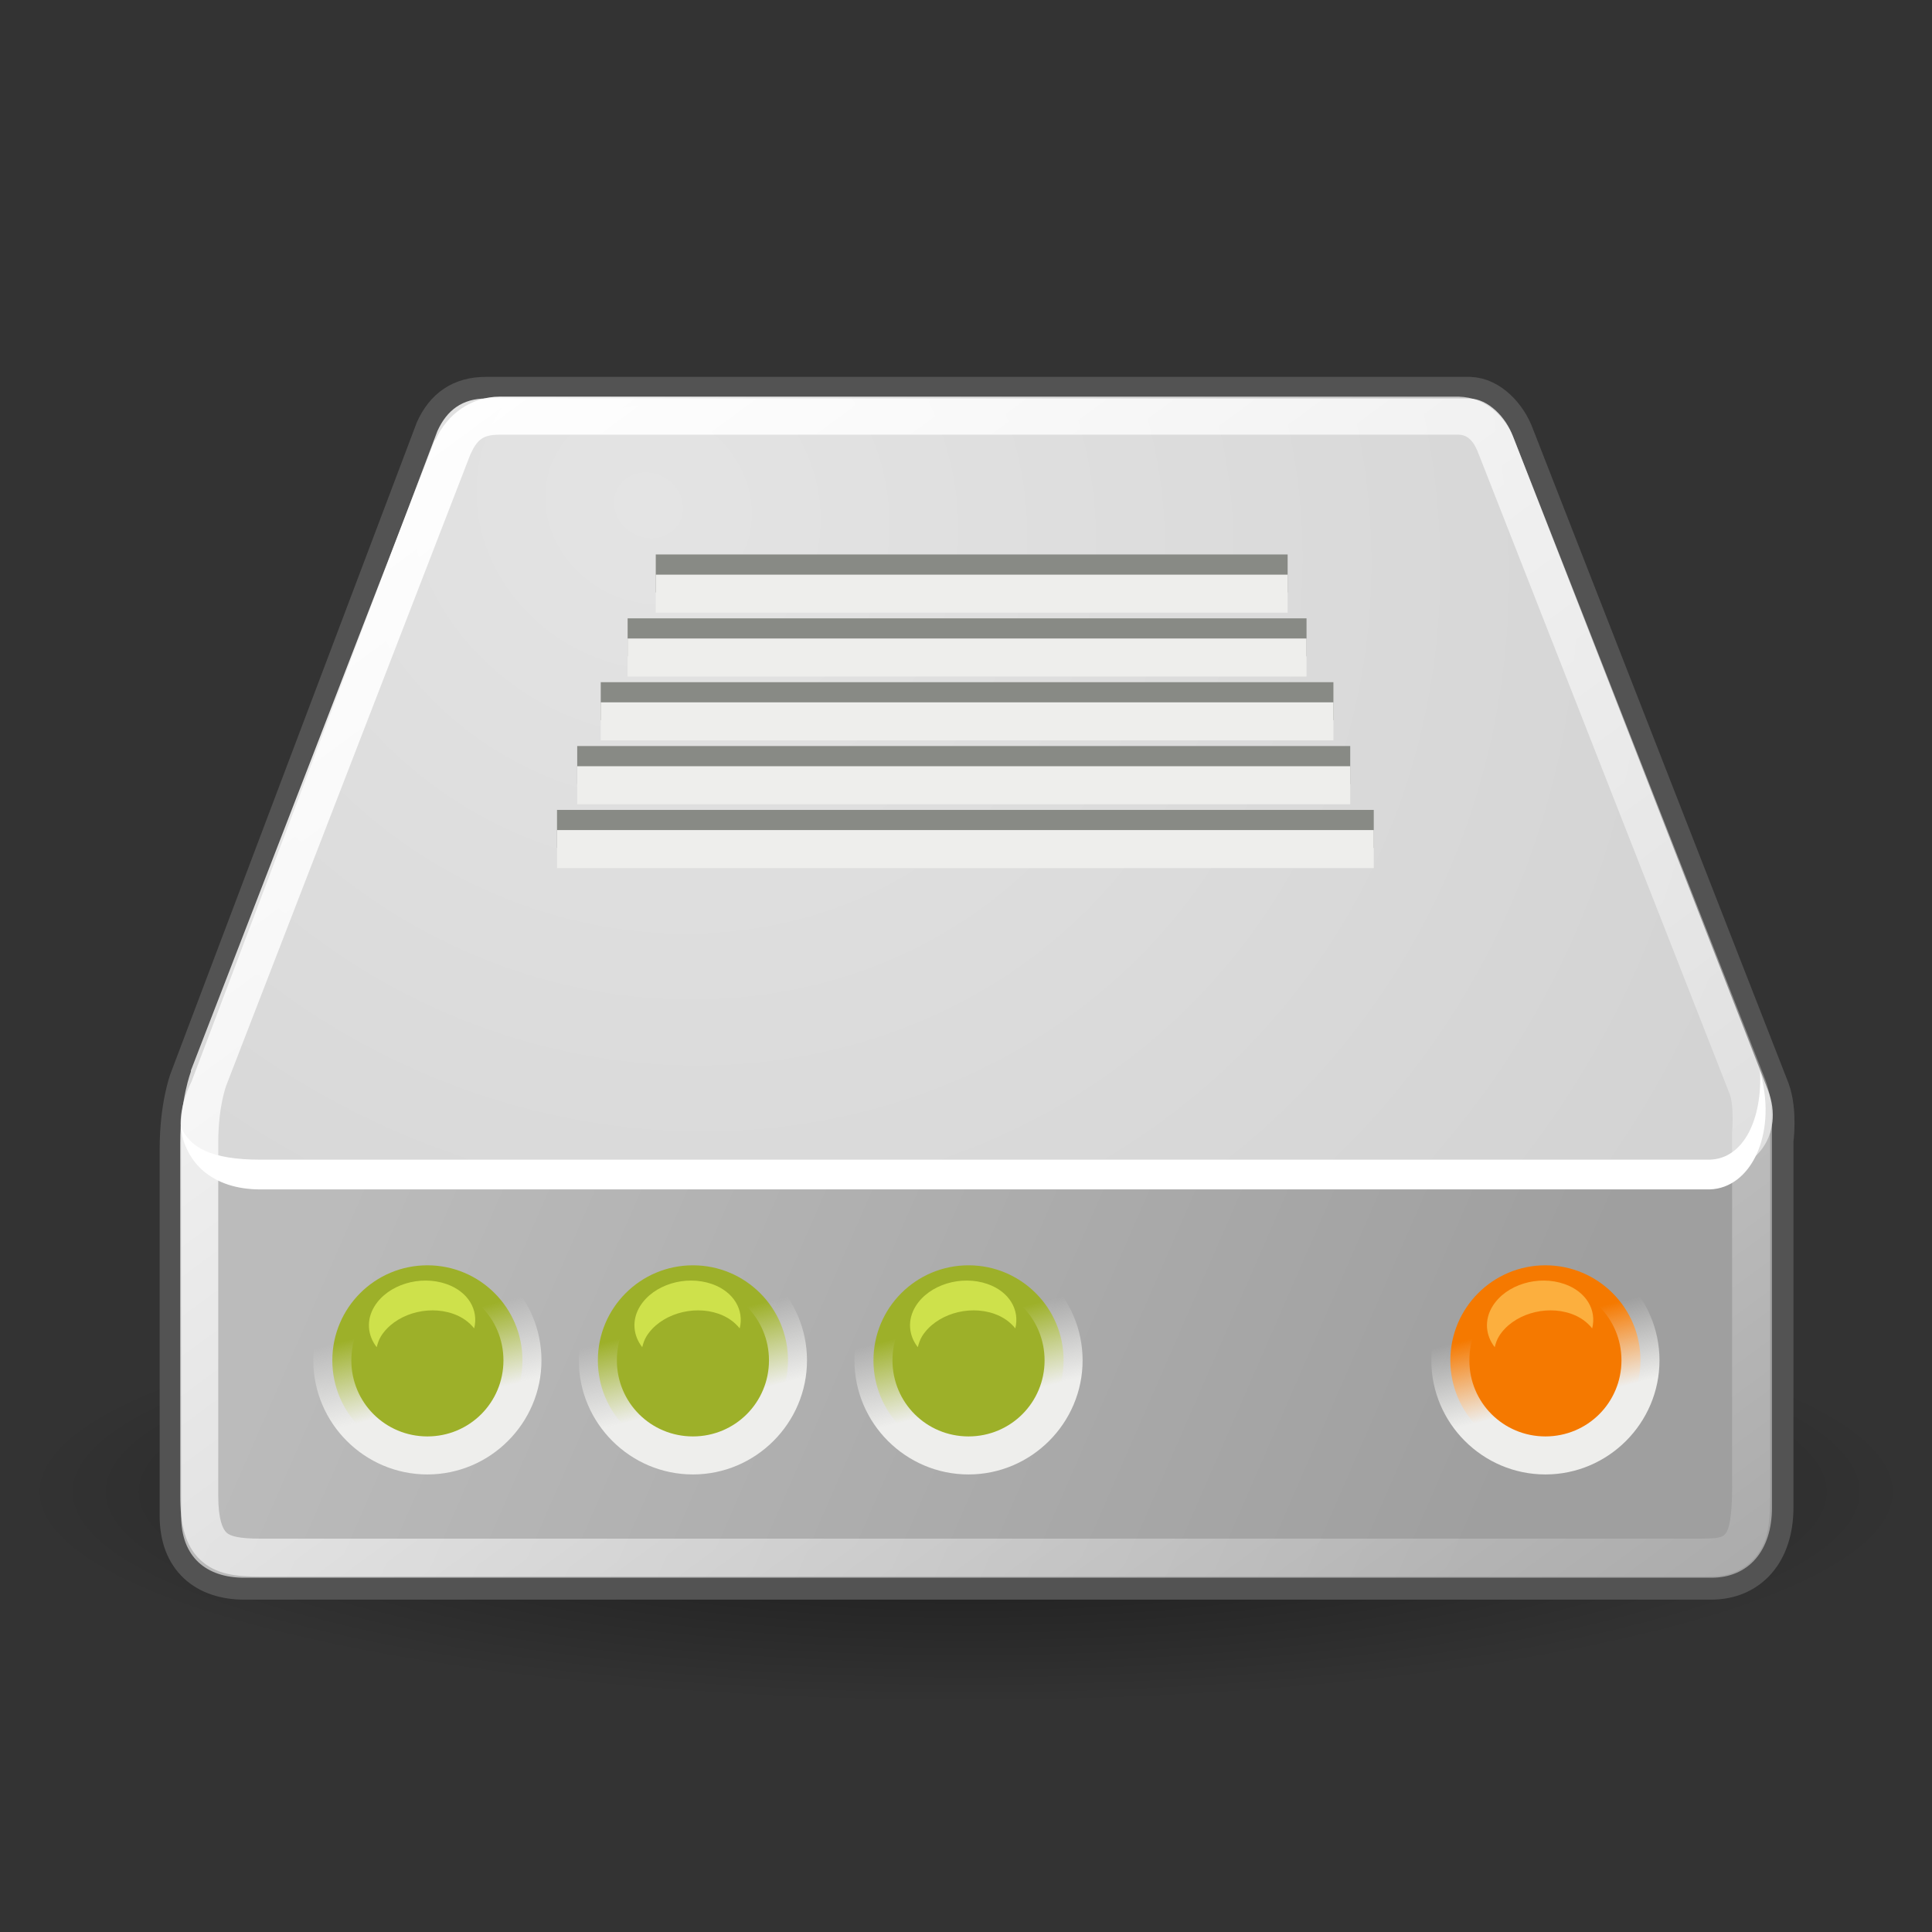 <?xml version="1.0" encoding="UTF-8"?>
<svg xmlns="http://www.w3.org/2000/svg" xmlns:xlink="http://www.w3.org/1999/xlink" contentScriptType="text/ecmascript" width="88" baseProfile="tiny" zoomAndPan="magnify" contentStyleType="text/css" viewBox="0 0 88 88" height="88" preserveAspectRatio="xMidYMid meet" version="1.0">
    <rect x="0" y="0" width="88" height="88" fill="#333333" stroke="none"/>
    <defs>
        <linearGradient x1="20.771" gradientTransform="matrix(1.21,0,0,0.496,-0.369,-50.227)" y1="25.14" x2="20.718" gradientUnits="userSpaceOnUse" y2="19.337" xlink:type="simple" xlink:actuate="onLoad" xlink:show="other">
            <stop stop-opacity="0" stop-color="#ffffff" offset="0"/>
            <stop stop-opacity="1" stop-color="#f8f8f8" offset="1"/>
        </linearGradient>
        <linearGradient x1="25.057" gradientTransform="matrix(0.946,0,0,-1.076,5.016653e-2,49.501)" y1="3.679" x2="25.057" gradientUnits="userSpaceOnUse" y2="16.069" xlink:type="simple" xlink:actuate="onLoad" xlink:show="other">
            <stop stop-opacity="1" stop-color="#e0e0e0" offset="0"/>
            <stop stop-opacity="1" stop-color="#ffffff" offset="0.405"/>
            <stop stop-opacity="1" stop-color="#cdcdcd" offset="0.534"/>
            <stop stop-opacity="1" stop-color="#494949" offset="1"/>
        </linearGradient>
        <linearGradient x1="1.846" gradientTransform="matrix(2.303,0,0,0.438,0,0.584)" y1="88.295" x2="18.972" gradientUnits="userSpaceOnUse" y2="88.295" xlink:type="simple" xlink:actuate="onLoad" xlink:show="other">
            <stop stop-opacity="1" stop-color="#8e8d87" offset="0"/>
            <stop stop-opacity="1" stop-color="#cbc9c1" offset="0.276"/>
            <stop stop-opacity="1" stop-color="#8e8d87" offset="1"/>
        </linearGradient>
        <linearGradient x1="1.846" gradientTransform="matrix(2.292,0,0,0.434,8.855179e-2,2)" y1="88.295" x2="18.972" gradientUnits="userSpaceOnUse" y2="88.295" xlink:type="simple" xlink:actuate="onLoad" xlink:show="other">
            <stop stop-opacity="1" stop-color="#dcdcda" offset="0"/>
            <stop stop-opacity="1" stop-color="#bab9b7" offset="1"/>
        </linearGradient>
        <linearGradient x1="15.388" gradientTransform="matrix(1.493,0,0,0.669,8.188072e-2,2)" y1="32.539" x2="15.488" gradientUnits="userSpaceOnUse" y2="58.831" xlink:type="simple" xlink:actuate="onLoad" xlink:show="other">
            <stop stop-opacity="0.124" stop-color="#ffffff" offset="0"/>
            <stop stop-opacity="1" stop-color="#ffffff" offset="0.103"/>
            <stop stop-opacity="0" stop-color="#ffffff" offset="1"/>
        </linearGradient>
        <linearGradient x1="25.057" gradientTransform="matrix(0.946,0,0,1.076,5.016683e-2,4.095)" y1="3.679" x2="24.79" gradientUnits="userSpaceOnUse" y2="25.247" xlink:type="simple" xlink:actuate="onLoad" xlink:show="other">
            <stop stop-opacity="1" stop-color="#e0e0e0" offset="0"/>
            <stop stop-opacity="1" stop-color="#ffffff" offset="0.405"/>
            <stop stop-opacity="1" stop-color="#cdcdcd" offset="0.534"/>
            <stop stop-opacity="1" stop-color="#494949" offset="1"/>
        </linearGradient>
        <linearGradient x1="20.771" gradientTransform="matrix(1.199,0,0,0.854,-0.143,2.035)" y1="25.14" x2="20.718" gradientUnits="userSpaceOnUse" y2="19.337" xlink:type="simple" xlink:actuate="onLoad" xlink:show="other">
            <stop stop-opacity="0" stop-color="#ffffff" offset="0"/>
            <stop stop-opacity="1" stop-color="#f8f8f8" offset="1"/>
        </linearGradient>
        <linearGradient x1="9.732" gradientTransform="matrix(2.37,0,0,0.422,0,2)" y1="70.725" x2="9.705" gradientUnits="userSpaceOnUse" y2="62.282" xlink:type="simple" xlink:actuate="onLoad" xlink:show="other">
            <stop stop-opacity="1" stop-color="#666666" offset="0"/>
            <stop stop-opacity="0" stop-color="#000000" offset="1"/>
        </linearGradient>
        <linearGradient x1="10.338" gradientTransform="matrix(2.37,0,0,0.422,0,2)" y1="64.652" x2="10.338" gradientUnits="userSpaceOnUse" y2="54.136" xlink:type="simple" xlink:actuate="onLoad" xlink:show="other">
            <stop stop-opacity="1" stop-color="#f7f6f5" offset="0"/>
            <stop stop-opacity="0" stop-color="#f7f6f5" offset="1"/>
        </linearGradient>
        <linearGradient x1="9.87" gradientTransform="matrix(2.772,0,0,0.361,0.619,2.884)" y1="57.228" x2="9.913" gradientUnits="userSpaceOnUse" y2="72.064" xlink:type="simple" xlink:actuate="onLoad" xlink:show="other">
            <stop stop-opacity="0.237" stop-color="#000000" offset="0"/>
            <stop stop-opacity="0" stop-color="#000000" offset="1"/>
        </linearGradient>
        <radialGradient gradientUnits="userSpaceOnUse" xlink:type="simple" r="2.123" xlink:actuate="onLoad" cx="9.13" cy="26.926" xlink:show="other" fx="9.13" fy="26.926">
            <stop stop-opacity="1" stop-color="#cee14b" offset="0"/>
            <stop stop-opacity="1" stop-color="#9db029" offset="0.5"/>
            <stop stop-opacity="1" stop-color="#727e0a" offset="1"/>
        </radialGradient>
        <linearGradient xlink:type="simple" xlink:actuate="onLoad" xlink:show="other">
            <stop stop-opacity="0" stop-color="#ffffff" offset="0"/>
            <stop stop-opacity="1" stop-color="#f8f8f8" offset="1"/>
        </linearGradient>
        <linearGradient xlink:type="simple" xlink:actuate="onLoad" xlink:show="other">
            <stop stop-opacity="1" stop-color="#e0e0e0" offset="0"/>
            <stop stop-opacity="1" stop-color="#ffffff" offset="0.405"/>
            <stop stop-opacity="1" stop-color="#cdcdcd" offset="0.534"/>
            <stop stop-opacity="1" stop-color="#494949" offset="1"/>
        </linearGradient>
        <linearGradient xlink:type="simple" xlink:actuate="onLoad" xlink:show="other">
            <stop stop-opacity="1" stop-color="#8e8d87" offset="0"/>
            <stop stop-opacity="1" stop-color="#cbc9c1" offset="0.276"/>
            <stop stop-opacity="1" stop-color="#8e8d87" offset="1"/>
        </linearGradient>
        <linearGradient xlink:type="simple" xlink:actuate="onLoad" xlink:show="other">
            <stop stop-opacity="1" stop-color="#f7f6f5" offset="0"/>
            <stop stop-opacity="0" stop-color="#f7f6f5" offset="1"/>
        </linearGradient>
        <linearGradient xlink:type="simple" xlink:actuate="onLoad" xlink:show="other">
            <stop stop-opacity="1" stop-color="#666666" offset="0"/>
            <stop stop-opacity="0" stop-color="#000000" offset="1"/>
        </linearGradient>
        <linearGradient xlink:type="simple" xlink:actuate="onLoad" xlink:show="other">
            <stop stop-opacity="0.237" stop-color="#000000" offset="0"/>
            <stop stop-opacity="0" stop-color="#000000" offset="1"/>
        </linearGradient>
        <linearGradient xlink:type="simple" xlink:actuate="onLoad" xlink:show="other">
            <stop stop-opacity="1" stop-color="#dcdcda" offset="0"/>
            <stop stop-opacity="1" stop-color="#bab9b7" offset="1"/>
        </linearGradient>
        <linearGradient xlink:type="simple" xlink:actuate="onLoad" xlink:show="other">
            <stop stop-opacity="0.124" stop-color="#ffffff" offset="0"/>
            <stop stop-opacity="1" stop-color="#ffffff" offset="0.103"/>
            <stop stop-opacity="0" stop-color="#ffffff" offset="1"/>
        </linearGradient>
        <linearGradient x1="302.857" gradientTransform="matrix(2.774,0,0,1.97,-1892.179,-872.885)" y1="366.648" x2="302.857" gradientUnits="userSpaceOnUse" y2="609.505" xlink:type="simple" xlink:actuate="onLoad" xlink:show="other">
            <stop stop-opacity="0" stop-color="#000000" offset="0"/>
            <stop stop-opacity="1" stop-color="#000000" offset="0.5"/>
            <stop stop-opacity="0" stop-color="#000000" offset="1"/>
        </linearGradient>
        <linearGradient xlink:type="simple" xlink:actuate="onLoad" xlink:show="other">
            <stop stop-opacity="0" stop-color="#000000" offset="0"/>
            <stop stop-opacity="1" stop-color="#000000" offset="0.5"/>
            <stop stop-opacity="0" stop-color="#000000" offset="1"/>
        </linearGradient>
        <radialGradient gradientTransform="matrix(2.774,0,0,1.97,-1891.633,-872.885)" gradientUnits="userSpaceOnUse" xlink:type="simple" r="117.143" xlink:actuate="onLoad" cx="605.714" cy="486.648" xlink:show="other" fx="605.714" fy="486.648">
            <stop stop-opacity="1" stop-color="#000000" offset="0"/>
            <stop stop-opacity="0" stop-color="#000000" offset="1"/>
        </radialGradient>
        <linearGradient xlink:type="simple" xlink:actuate="onLoad" xlink:show="other">
            <stop stop-opacity="1" stop-color="#000000" offset="0"/>
            <stop stop-opacity="0" stop-color="#000000" offset="1"/>
        </linearGradient>
        <radialGradient gradientTransform="matrix(-2.774,0,0,1.97,112.762,-872.885)" gradientUnits="userSpaceOnUse" xlink:type="simple" r="117.143" xlink:actuate="onLoad" cx="605.714" cy="486.648" xlink:show="other" fx="605.714" fy="486.648">
            <stop stop-opacity="1" stop-color="#000000" offset="0"/>
            <stop stop-opacity="0" stop-color="#000000" offset="1"/>
        </radialGradient>
        <linearGradient xlink:type="simple" xlink:actuate="onLoad" xlink:show="other">
            <stop stop-opacity="1" stop-color="#cee14b" offset="0"/>
            <stop stop-opacity="1" stop-color="#9db029" offset="0.5"/>
            <stop stop-opacity="1" stop-color="#727e0a" offset="1"/>
        </linearGradient>
        <linearGradient x1="10.286" y1="34.311" x2="9.75" gradientUnits="userSpaceOnUse" y2="32.189" xlink:type="simple" xlink:actuate="onLoad" id="linearGradient3673" xlink:show="other">
            <stop stop-opacity="1" stop-color="#eeeeec" offset="0"/>
            <stop stop-opacity="0" stop-color="#eeeeec" offset="1"/>
        </linearGradient>
        <linearGradient x1="10.286" y1="34.311" x2="9.75" gradientUnits="userSpaceOnUse" y2="32.189" xlink:type="simple" xlink:actuate="onLoad" id="linearGradient3673" xlink:show="other">
            <stop stop-opacity="1" stop-color="#eeeeec" offset="0"/>
            <stop stop-opacity="0" stop-color="#eeeeec" offset="1"/>
        </linearGradient>
        <radialGradient gradientTransform="matrix(1,0,0,0.651,0,9.456)" id="radialGradient4270" gradientUnits="userSpaceOnUse" xlink:show="other" xlink:type="simple" r="23.555" cx="23.202" fx="23.202" cy="27.096" fy="27.096" xlink:actuate="onLoad">
            <stop stop-opacity="1" stop-color="#000000" offset="0"/>
            <stop stop-opacity="0" stop-color="#000000" offset="1"/>
        </radialGradient>
        <linearGradient x1="12.378" y1="4.433" x2="44.096" gradientUnits="userSpaceOnUse" y2="47.621" xlink:type="simple" xlink:actuate="onLoad" id="linearGradient4254" xlink:show="other">
            <stop stop-opacity="1" stop-color="#ffffff" offset="0"/>
            <stop stop-opacity="0" stop-color="#ffffff" offset="1"/>
        </linearGradient>
        <radialGradient gradientTransform="matrix(1.286,0.782,-0.711,1.17,-2.354,-4.877)" id="radialGradient4250" gradientUnits="userSpaceOnUse" xlink:show="other" xlink:type="simple" r="20.936" cx="15.571" fx="15.571" cy="2.959" fy="2.959" xlink:actuate="onLoad">
            <stop stop-opacity="1" stop-color="#e4e4e4" offset="0"/>
            <stop stop-opacity="1" stop-color="#d3d3d3" offset="1"/>
        </radialGradient>
        <linearGradient x1="7.605" y1="28.481" x2="36.183" gradientUnits="userSpaceOnUse" y2="40.944" xlink:type="simple" xlink:actuate="onLoad" id="linearGradient4234" xlink:show="other">
            <stop stop-opacity="1" stop-color="#bbbbbb" offset="0"/>
            <stop stop-opacity="1" stop-color="#9f9f9f" offset="1"/>
        </linearGradient>
        <linearGradient xlink:type="simple" xlink:actuate="onLoad" id="linearGradient4228" xlink:show="other">
            <stop stop-opacity="1" stop-color="#bbbbbb" offset="0"/>
            <stop stop-opacity="1" stop-color="#9f9f9f" offset="1"/>
        </linearGradient>
        <linearGradient xlink:type="simple" xlink:actuate="onLoad" id="linearGradient4244" xlink:show="other">
            <stop stop-opacity="1" stop-color="#e4e4e4" offset="0"/>
            <stop stop-opacity="1" stop-color="#d3d3d3" offset="1"/>
        </linearGradient>
        <linearGradient xlink:type="simple" xlink:actuate="onLoad" id="linearGradient4254" xlink:show="other">
            <stop stop-opacity="1" stop-color="#ffffff" offset="0"/>
            <stop stop-opacity="0" stop-color="#ffffff" offset="1"/>
        </linearGradient>
        <linearGradient xlink:type="simple" xlink:actuate="onLoad" id="linearGradient4264" xlink:show="other">
            <stop stop-opacity="1" stop-color="#000000" offset="0"/>
            <stop stop-opacity="0" stop-color="#000000" offset="1"/>
        </linearGradient>
        <linearGradient xlink:type="simple" xlink:actuate="onLoad" id="linearGradient3673" xlink:show="other">
            <stop stop-opacity="1" stop-color="#eeeeec" offset="0"/>
            <stop stop-opacity="0" stop-color="#eeeeec" offset="1"/>
        </linearGradient>
        <linearGradient x1="12.378" y1="4.433" x2="44.096" gradientUnits="userSpaceOnUse" y2="47.621" xlink:type="simple" xlink:actuate="onLoad" id="linearGradient5684" xlink:show="other">
            <stop stop-opacity="1" stop-color="#ffffff" offset="0"/>
            <stop stop-opacity="0" stop-color="#ffffff" offset="1"/>
        </linearGradient>
        <linearGradient x1="10.286" y1="34.311" x2="9.75" gradientUnits="userSpaceOnUse" y2="32.189" xlink:type="simple" xlink:actuate="onLoad" id="linearGradient3673" xlink:show="other">
            <stop stop-opacity="1" stop-color="#eeeeec" offset="0"/>
            <stop stop-opacity="0" stop-color="#eeeeec" offset="1"/>
        </linearGradient>
        <linearGradient gradientTransform="translate(14.231,6.1273003e-7)" id="linearGradient5703" gradientUnits="userSpaceOnUse" xlink:show="other" xlink:type="simple" x1="10.286" y1="34.311" y2="32.189" x2="9.75" xlink:actuate="onLoad">
            <stop stop-opacity="1" stop-color="#eeeeec" offset="0"/>
            <stop stop-opacity="0" stop-color="#eeeeec" offset="1"/>
        </linearGradient>
        <linearGradient gradientTransform="translate(29.402,-3.8726997e-7)" id="linearGradient5713" gradientUnits="userSpaceOnUse" xlink:show="other" xlink:type="simple" x1="10.286" y1="34.311" y2="32.189" x2="9.75" xlink:actuate="onLoad">
            <stop stop-opacity="1" stop-color="#eeeeec" offset="0"/>
            <stop stop-opacity="0" stop-color="#eeeeec" offset="1"/>
        </linearGradient>
        <linearGradient x1="10.286" y1="34.311" x2="9.75" gradientUnits="userSpaceOnUse" y2="32.189" xlink:type="simple" xlink:actuate="onLoad" id="linearGradient3673" xlink:show="other">
            <stop stop-opacity="1" stop-color="#eeeeec" offset="0"/>
            <stop stop-opacity="0" stop-color="#eeeeec" offset="1"/>
        </linearGradient>
        <linearGradient gradientTransform="translate(6.983,-3.8726997e-7)" id="linearGradient5723" gradientUnits="userSpaceOnUse" xlink:show="other" xlink:type="simple" x1="10.286" y1="34.311" y2="32.189" x2="9.75" xlink:actuate="onLoad">
            <stop stop-opacity="1" stop-color="#eeeeec" offset="0"/>
            <stop stop-opacity="0" stop-color="#eeeeec" offset="1"/>
        </linearGradient>
        <linearGradient x1="10.286" y1="34.311" x2="9.75" gradientUnits="userSpaceOnUse" y2="32.189" xlink:type="simple" xlink:actuate="onLoad" id="linearGradient3673" xlink:show="other">
            <stop stop-opacity="1" stop-color="#eeeeec" offset="0"/>
            <stop stop-opacity="0" stop-color="#eeeeec" offset="1"/>
        </linearGradient>
        <linearGradient x1="10.286" y1="34.311" x2="9.75" gradientUnits="userSpaceOnUse" y2="32.189" xlink:type="simple" xlink:actuate="onLoad" id="linearGradient5733" xlink:show="other">
            <stop stop-opacity="1" stop-color="#eeeeec" offset="0"/>
            <stop stop-opacity="0" stop-color="#eeeeec" offset="1"/>
        </linearGradient>
    </defs>
    <g transform="matrix(1.732,0,0,1.732,2.58,4.374)">
        <path fill-opacity="0.56" display="inline" stroke="none" d="M 46.757 27.096 C 46.757 35.566 36.211 42.432 23.202 42.432 C 10.193 42.432 -0.354 35.566 -0.354 27.096 C -0.354 18.627 10.193 11.761 23.202 11.761 C 36.211 11.761 46.757 18.627 46.757 27.096 z " visibility="visible" stroke-linecap="round" transform="matrix(1.053,0,0,0.363,-0.512,26.87)" stroke-miterlimit="4" stroke-opacity="1" fill="url(#radialGradient4270)" stroke-dasharray="none" stroke-width="1" color="#000000" stroke-linejoin="round" stroke-dashoffset="0" fill-rule="evenodd"/>
        <path stroke-linecap="round" fill-opacity="1" fill="none" fill-rule="evenodd" stroke-linejoin="round" stroke-dasharray="none" d="M 11.286 7.963 C 10.661 7.963 10.254 8.253 10.004 8.806 C 10.004 8.806 3.536 25.91 3.536 25.91 C 3.536 25.91 3.286 26.581 3.286 27.691 C 3.286 27.691 3.286 37.341 3.286 37.341 C 3.286 38.424 3.943 38.966 4.942 38.966 L 43.504 38.966 C 44.489 38.966 45.098 38.248 45.098 37.122 L 45.098 27.472 C 45.098 27.472 45.204 26.702 45.004 26.16 L 38.286 8.963 C 38.101 8.451 37.649 7.975 37.161 7.963 L 11.286 7.963 z " stroke="#535353" stroke-width="1.154" stroke-opacity="1" stroke-miterlimit="4"/>
        <path stroke-linecap="butt" fill-opacity="1" fill="url(#linearGradient4234)" fill-rule="evenodd" stroke-linejoin="miter" d="M 3.274 26.997 L 4.038 26.305 L 41.648 26.367 L 45.11 26.684 L 45.11 37.123 C 45.11 38.248 44.503 38.966 43.518 38.966 L 4.935 38.966 C 3.937 38.966 3.274 38.424 3.274 37.342 L 3.274 26.997 z " stroke="none" stroke-width="1.02px" stroke-opacity="1"/>
        <path fill-opacity="1" stroke="none" d="M 12.25 33.25 C 12.25 34.631 11.131 35.75 9.75 35.75 C 8.369 35.75 7.25 34.631 7.25 33.25 C 7.25 31.869 8.369 30.75 9.75 30.75 C 11.131 30.75 12.25 31.869 12.25 33.25 z " stroke-linecap="round" transform="translate(29.402,-3.8726997e-7)" stroke-miterlimit="4" stroke-opacity="1" fill="#f57900" stroke-dasharray="none" stroke-width="1" stroke-linejoin="round" stroke-dashoffset="0"/>
        <path stroke-linecap="butt" fill-opacity="1" fill="url(#radialGradient4250)" fill-rule="evenodd" stroke-linejoin="miter" d="M 3.549 25.914 C 2.835 27.379 3.548 28.307 4.585 28.307 C 4.585 28.307 43.585 28.307 43.585 28.307 C 44.704 28.283 45.43 27.295 45.013 26.164 L 38.299 8.954 C 38.115 8.442 37.644 7.966 37.156 7.954 L 11.299 7.954 C 10.674 7.954 10.263 8.257 10.013 8.811 C 10.013 8.811 3.549 25.914 3.549 25.914 z " stroke="none" stroke-width="1px" stroke-opacity="1"/>
        <path stroke-linecap="butt" fill-opacity="1" fill="#eaeaea" fill-rule="evenodd" stroke-linejoin="miter" d="M 15.756 12.556 L 32.373 12.556 " stroke="#888a85" stroke-width="1px" stroke-opacity="1"/>
        <path stroke-linecap="butt" fill-opacity="1" fill="#ffffff" fill-rule="evenodd" stroke-linejoin="miter" d="M 44.796 25.629 C 44.86 26.879 44.382 27.945 43.474 27.972 C 43.474 27.972 5.355 27.972 5.355 27.972 C 4.066 27.972 3.488 27.647 3.271 27.104 C 3.363 28.049 4.097 28.754 5.355 28.754 C 5.355 28.754 43.474 28.754 43.474 28.754 C 44.55 28.721 45.227 27.33 44.826 25.759 L 44.796 25.629 z " stroke="none" stroke-width="1px" stroke-opacity="1"/>
        <path stroke-linecap="round" fill-opacity="1" fill="url(#linearGradient5684)" fill-rule="evenodd" stroke-linejoin="round" stroke-dasharray="none" d="M 11.656 7.906 C 10.9 7.906 10.266 8.373 9.969 9.031 C 9.958 9.041 9.947 9.052 9.938 9.062 C 9.938 9.062 3.531 25.625 3.531 25.625 C 3.531 25.635 3.531 25.646 3.531 25.656 C 3.531 25.656 3.25 26.388 3.25 27.531 C 3.25 27.531 3.25 36.812 3.25 36.812 C 3.25 37.544 3.371 38.118 3.781 38.5 C 4.191 38.882 4.729 38.938 5.344 38.938 L 43.031 38.938 C 43.382 38.938 43.692 38.947 43.969 38.875 C 44.245 38.803 44.503 38.634 44.688 38.406 C 45.056 37.952 45.062 37.409 45.062 36.625 L 45.062 27.406 C 45.062 27.406 45.062 27.318 45.062 27.312 C 45.078 27.226 45.187 26.551 44.938 25.875 L 38.344 9.062 C 38.115 8.427 37.575 7.923 36.875 7.906 L 11.656 7.906 z M 11.656 8.906 L 36.875 8.906 C 37.115 8.912 37.28 9.087 37.406 9.438 L 44.0 26.25 C 44.119 26.574 44.062 27.25 44.062 27.25 C 44.061 27.271 44.061 27.292 44.062 27.312 L 44.062 36.625 C 44.062 37.362 43.974 37.697 43.906 37.781 C 43.872 37.823 43.854 37.871 43.719 37.906 C 43.583 37.941 43.342 37.938 43.031 37.938 L 5.344 37.938 C 4.808 37.938 4.568 37.874 4.469 37.781 C 4.369 37.689 4.25 37.435 4.25 36.812 C 4.25 36.812 4.25 27.531 4.25 27.531 C 4.25 26.538 4.469 26.0 4.469 26.0 C 4.469 26.0 10.854 9.492 10.875 9.438 C 11.059 9.03 11.209 8.906 11.656 8.906 z " stroke="none" stroke-width="1" stroke-opacity="1" stroke-miterlimit="4"/>
        <path stroke-linecap="butt" fill-opacity="1" fill="#eaeaea" fill-rule="evenodd" stroke-linejoin="miter" d="M 15.016 14.236 L 32.87 14.236 " stroke="#888a85" stroke-width="1px" stroke-opacity="1"/>
        <path stroke-linecap="round" stroke-dashoffset="0" fill-opacity="1" fill="#9db029" stroke-linejoin="round" stroke-dasharray="none" d="M 12.25 33.25 C 12.25 34.631 11.131 35.75 9.75 35.75 C 8.369 35.75 7.25 34.631 7.25 33.25 C 7.25 31.869 8.369 30.75 9.75 30.75 C 11.131 30.75 12.25 31.869 12.25 33.25 z " stroke="none" stroke-width="1" stroke-opacity="1" stroke-miterlimit="4"/>
        <path stroke-linecap="round" stroke-dashoffset="0" fill-opacity="1" fill="#cee14b" stroke-linejoin="round" stroke-dasharray="none" d="M 10.25 31.242 C 9.56 31.001 8.717 31.255 8.363 31.822 C 8.133 32.189 8.178 32.598 8.417 32.903 C 8.442 32.808 8.472 32.708 8.53 32.615 C 8.884 32.048 9.734 31.783 10.425 32.024 C 10.666 32.108 10.85 32.245 10.98 32.409 C 11.103 31.925 10.824 31.442 10.25 31.242 z " stroke="#eeeeec" stroke-width="0" stroke-opacity="1" stroke-miterlimit="4"/>
        <path fill-opacity="1" stroke="none" d="M 12.25 33.25 C 12.25 34.631 11.131 35.75 9.75 35.75 C 8.369 35.75 7.25 34.631 7.25 33.25 C 7.25 31.869 8.369 30.75 9.75 30.75 C 11.131 30.75 12.25 31.869 12.25 33.25 z " stroke-linecap="round" transform="translate(6.983,-3.8726997e-7)" stroke-miterlimit="4" stroke-opacity="1" fill="#9db029" stroke-dasharray="none" stroke-width="1" stroke-linejoin="round" stroke-dashoffset="0"/>
        <path stroke-linecap="round" stroke-dashoffset="0" fill-opacity="1" fill="#cee14b" stroke-linejoin="round" stroke-dasharray="none" d="M 17.233 31.242 C 16.542 31.001 15.7 31.255 15.345 31.822 C 15.116 32.189 15.161 32.598 15.4 32.903 C 15.425 32.808 15.455 32.708 15.513 32.615 C 15.867 32.048 16.717 31.783 17.407 32.024 C 17.648 32.108 17.832 32.245 17.963 32.409 C 18.085 31.925 17.806 31.442 17.233 31.242 z " stroke="#eeeeec" stroke-width="0" stroke-opacity="1" stroke-miterlimit="4"/>
        <path fill-opacity="1" stroke="none" d="M 12.25 33.25 C 12.25 34.631 11.131 35.75 9.75 35.75 C 8.369 35.75 7.25 34.631 7.25 33.25 C 7.25 31.869 8.369 30.75 9.75 30.75 C 11.131 30.75 12.25 31.869 12.25 33.25 z " stroke-linecap="round" transform="translate(14.231,0)" stroke-miterlimit="4" stroke-opacity="1" fill="#9db029" stroke-dasharray="none" stroke-width="1" stroke-linejoin="round" stroke-dashoffset="0"/>
        <path stroke-linecap="round" stroke-dashoffset="0" fill-opacity="1" fill="#cee14b" stroke-linejoin="round" stroke-dasharray="none" d="M 24.481 31.242 C 23.79 31.001 22.948 31.255 22.593 31.822 C 22.364 32.189 22.408 32.598 22.647 32.903 C 22.673 32.808 22.703 32.708 22.76 32.615 C 23.115 32.048 23.964 31.783 24.655 32.024 C 24.896 32.108 25.08 32.245 25.211 32.409 C 25.333 31.925 25.054 31.442 24.481 31.242 z " stroke="#eeeeec" stroke-width="0" stroke-opacity="1" stroke-miterlimit="4"/>
        <path stroke-linecap="round" stroke-dashoffset="0" fill-opacity="1" fill="#fcaf3e" stroke-linejoin="round" stroke-dasharray="none" d="M 39.652 31.242 C 38.962 31.001 38.119 31.255 37.765 31.822 C 37.536 32.189 37.58 32.598 37.819 32.903 C 37.844 32.808 37.874 32.708 37.932 32.615 C 38.286 32.048 39.136 31.783 39.827 32.024 C 40.068 32.108 40.252 32.245 40.382 32.409 C 40.505 31.925 40.226 31.442 39.652 31.242 z " stroke="#eeeeec" stroke-width="0" stroke-opacity="1" stroke-miterlimit="4"/>
        <path stroke-linecap="round" stroke-dashoffset="0" fill-opacity="1" fill="url(#linearGradient5713)" stroke-linejoin="round" stroke-dasharray="none" d="M 39.152 30.25 C 37.502 30.25 36.152 31.599 36.152 33.25 C 36.152 34.901 37.502 36.25 39.152 36.25 C 40.803 36.25 42.152 34.901 42.152 33.25 C 42.152 31.599 40.803 30.25 39.152 30.25 z M 39.152 31.25 C 40.262 31.25 41.152 32.141 41.152 33.25 C 41.152 34.359 40.262 35.25 39.152 35.25 C 38.043 35.25 37.152 34.359 37.152 33.25 C 37.152 32.141 38.043 31.25 39.152 31.25 z " stroke="none" stroke-width="1" stroke-opacity="1" stroke-miterlimit="4"/>
        <path stroke-linecap="butt" fill-opacity="1" fill="#eaeaea" fill-rule="evenodd" stroke-linejoin="miter" d="M 15.756 13.087 L 32.373 13.087 " stroke="#eeeeec" stroke-width="1px" stroke-opacity="1"/>
        <path stroke-linecap="butt" fill-opacity="1" fill="#eaeaea" fill-rule="evenodd" stroke-linejoin="miter" d="M 14.309 15.915 L 33.577 15.915 " stroke="#888a85" stroke-width="1px" stroke-opacity="1"/>
        <path stroke-linecap="butt" fill-opacity="1" fill="#eaeaea" fill-rule="evenodd" stroke-linejoin="miter" d="M 15.016 14.766 L 32.87 14.766 " stroke="#eeeeec" stroke-width="1px" stroke-opacity="1"/>
        <path stroke-linecap="butt" fill-opacity="1" fill="#eaeaea" fill-rule="evenodd" stroke-linejoin="miter" d="M 13.69 17.594 L 34.019 17.594 " stroke="#888a85" stroke-width="1px" stroke-opacity="1"/>
        <path stroke-linecap="butt" fill-opacity="1" fill="#eaeaea" fill-rule="evenodd" stroke-linejoin="miter" d="M 14.309 16.445 L 33.577 16.445 " stroke="#eeeeec" stroke-width="1px" stroke-opacity="1"/>
        <path stroke-linecap="butt" fill-opacity="1" fill="#eaeaea" fill-rule="evenodd" stroke-linejoin="miter" d="M 13.159 19.274 L 34.638 19.274 " stroke="#888a85" stroke-width="1px" stroke-opacity="1"/>
        <path stroke-linecap="butt" fill-opacity="1" fill="#eaeaea" fill-rule="evenodd" stroke-linejoin="miter" d="M 13.69 18.125 L 34.019 18.125 " stroke="#eeeeec" stroke-width="1px" stroke-opacity="1"/>
        <path stroke-linecap="butt" fill-opacity="1" fill="#eaeaea" fill-rule="evenodd" stroke-linejoin="miter" d="M 13.159 19.804 L 34.638 19.804 " stroke="#eeeeec" stroke-width="1px" stroke-opacity="1"/>
        <path stroke-linecap="round" stroke-dashoffset="0" fill-opacity="1" fill="url(#linearGradient5703)" stroke-linejoin="round" stroke-dasharray="none" d="M 23.981 30.25 C 22.33 30.25 20.981 31.599 20.981 33.25 C 20.981 34.901 22.33 36.25 23.981 36.25 C 25.631 36.25 26.981 34.901 26.981 33.25 C 26.981 31.599 25.631 30.25 23.981 30.25 z M 23.981 31.25 C 25.09 31.25 25.981 32.141 25.981 33.25 C 25.981 34.359 25.09 35.25 23.981 35.25 C 22.871 35.25 21.981 34.359 21.981 33.25 C 21.981 32.141 22.871 31.25 23.981 31.25 z " stroke="none" stroke-width="1" stroke-opacity="1" stroke-miterlimit="4"/>
        <path stroke-linecap="round" stroke-dashoffset="0" fill-opacity="1" fill="url(#linearGradient5723)" stroke-linejoin="round" stroke-dasharray="none" d="M 16.733 30.25 C 15.082 30.25 13.733 31.599 13.733 33.25 C 13.733 34.901 15.082 36.25 16.733 36.25 C 18.383 36.25 19.733 34.901 19.733 33.25 C 19.733 31.599 18.383 30.25 16.733 30.25 z M 16.733 31.25 C 17.842 31.25 18.733 32.141 18.733 33.25 C 18.733 34.359 17.842 35.25 16.733 35.25 C 15.623 35.25 14.733 34.359 14.733 33.25 C 14.733 32.141 15.623 31.25 16.733 31.25 z " stroke="none" stroke-width="1" stroke-opacity="1" stroke-miterlimit="4"/>
        <path stroke-linecap="round" stroke-dashoffset="0" fill-opacity="1" fill="url(#linearGradient5733)" stroke-linejoin="round" stroke-dasharray="none" d="M 9.75 30.25 C 8.099 30.25 6.75 31.599 6.75 33.25 C 6.75 34.901 8.099 36.25 9.75 36.25 C 11.401 36.25 12.75 34.901 12.75 33.25 C 12.75 31.599 11.401 30.25 9.75 30.25 z M 9.75 31.25 C 10.859 31.25 11.75 32.141 11.75 33.25 C 11.75 34.359 10.859 35.25 9.75 35.25 C 8.641 35.25 7.75 34.359 7.75 33.25 C 7.75 32.141 8.641 31.25 9.75 31.25 z " stroke="none" stroke-width="1" stroke-opacity="1" stroke-miterlimit="4"/>
    </g>
</svg>
